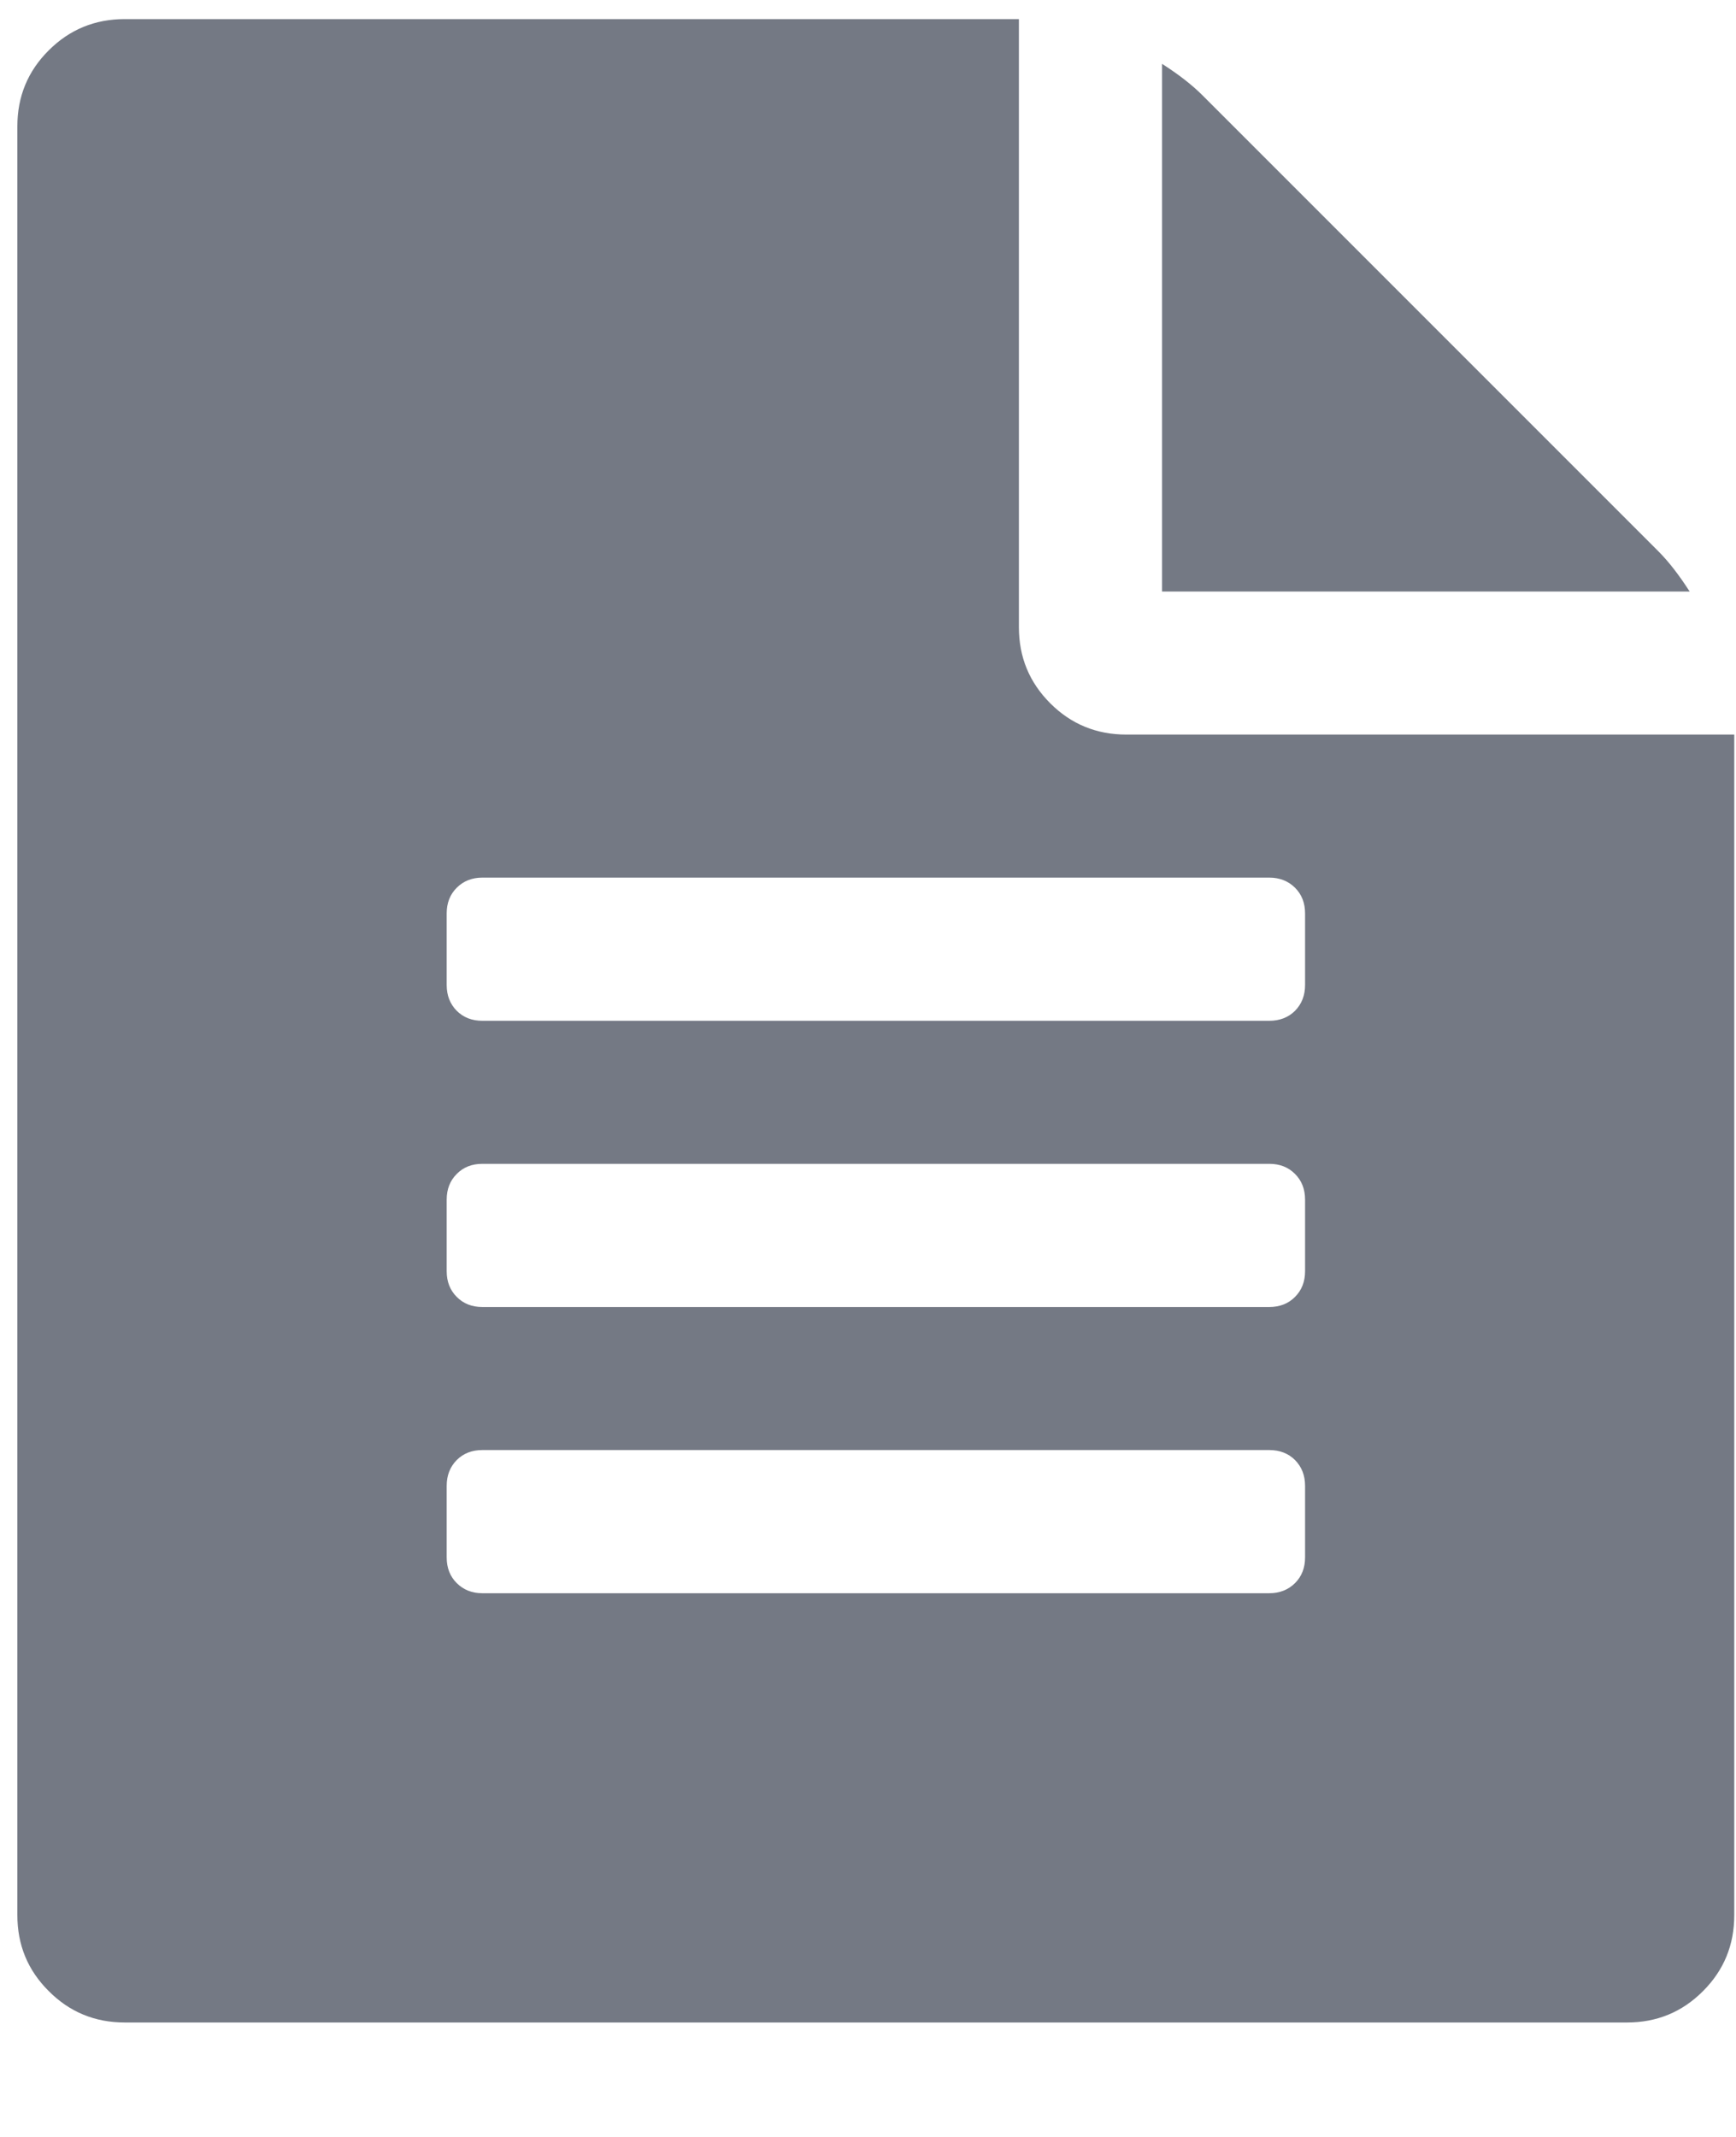 <?xml version="1.0" encoding="UTF-8" standalone="no"?>
<svg width="13px" height="16px" viewBox="0 0 13 16" version="1.1" xmlns="http://www.w3.org/2000/svg" xmlns:xlink="http://www.w3.org/1999/xlink">
    <!-- Generator: Sketch 39.1 (31720) - http://www.bohemiancoding.com/sketch -->
    <title>icon_orders</title>
    <desc>Created with Sketch.</desc>
    <defs></defs>
    <g id="Admin-Panel-Provider" stroke="none" stroke-width="1" fill="none" fill-rule="evenodd">
        <g id="02_1024_AdminProvider_-Minx_Entertainers_1_Menu" transform="translate(-29, -325)" fill="#747984">
            <g id="Menu">
                <path d="M41.418,329.127 C41.496,329.205 41.574,329.306 41.653,329.429 L37.702,329.429 L37.702,325.478 C37.824,325.556 37.925,325.634 38.003,325.712 L41.418,329.127 Z M37.434,330.5 L41.987,330.5 L41.987,339.339 C41.987,339.563 41.909,339.752 41.753,339.908 C41.597,340.065 41.407,340.143 41.184,340.143 L29.934,340.143 C29.711,340.143 29.521,340.065 29.365,339.908 C29.208,339.752 29.13,339.563 29.13,339.339 L29.13,325.946 C29.13,325.723 29.208,325.533 29.365,325.377 C29.521,325.221 29.711,325.143 29.934,325.143 L36.63,325.143 L36.63,329.696 C36.63,329.92 36.708,330.109 36.865,330.266 C37.021,330.422 37.211,330.5 37.434,330.5 L37.434,330.5 Z M38.773,336.661 L38.773,336.125 C38.773,336.047 38.748,335.983 38.698,335.932 C38.648,335.882 38.583,335.857 38.505,335.857 L32.612,335.857 C32.534,335.857 32.47,335.882 32.42,335.932 C32.37,335.983 32.345,336.047 32.345,336.125 L32.345,336.661 C32.345,336.739 32.37,336.803 32.42,336.853 C32.47,336.903 32.534,336.929 32.612,336.929 L38.505,336.929 C38.583,336.929 38.648,336.903 38.698,336.853 C38.748,336.803 38.773,336.739 38.773,336.661 L38.773,336.661 Z M38.773,334.518 L38.773,333.982 C38.773,333.904 38.748,333.84 38.698,333.79 C38.648,333.739 38.583,333.714 38.505,333.714 L32.612,333.714 C32.534,333.714 32.47,333.739 32.42,333.79 C32.37,333.84 32.345,333.904 32.345,333.982 L32.345,334.518 C32.345,334.596 32.37,334.66 32.42,334.71 C32.47,334.761 32.534,334.786 32.612,334.786 L38.505,334.786 C38.583,334.786 38.648,334.761 38.698,334.71 C38.748,334.66 38.773,334.596 38.773,334.518 L38.773,334.518 Z M38.773,332.375 L38.773,331.839 C38.773,331.761 38.748,331.697 38.698,331.647 C38.648,331.597 38.583,331.571 38.505,331.571 L32.612,331.571 C32.534,331.571 32.47,331.597 32.42,331.647 C32.37,331.697 32.345,331.761 32.345,331.839 L32.345,332.375 C32.345,332.453 32.37,332.517 32.42,332.568 C32.47,332.618 32.534,332.643 32.612,332.643 L38.505,332.643 C38.583,332.643 38.648,332.618 38.698,332.568 C38.748,332.517 38.773,332.453 38.773,332.375 L38.773,332.375 Z" id="icon_orders"></path>
            </g>
        </g>
    </g>
</svg>